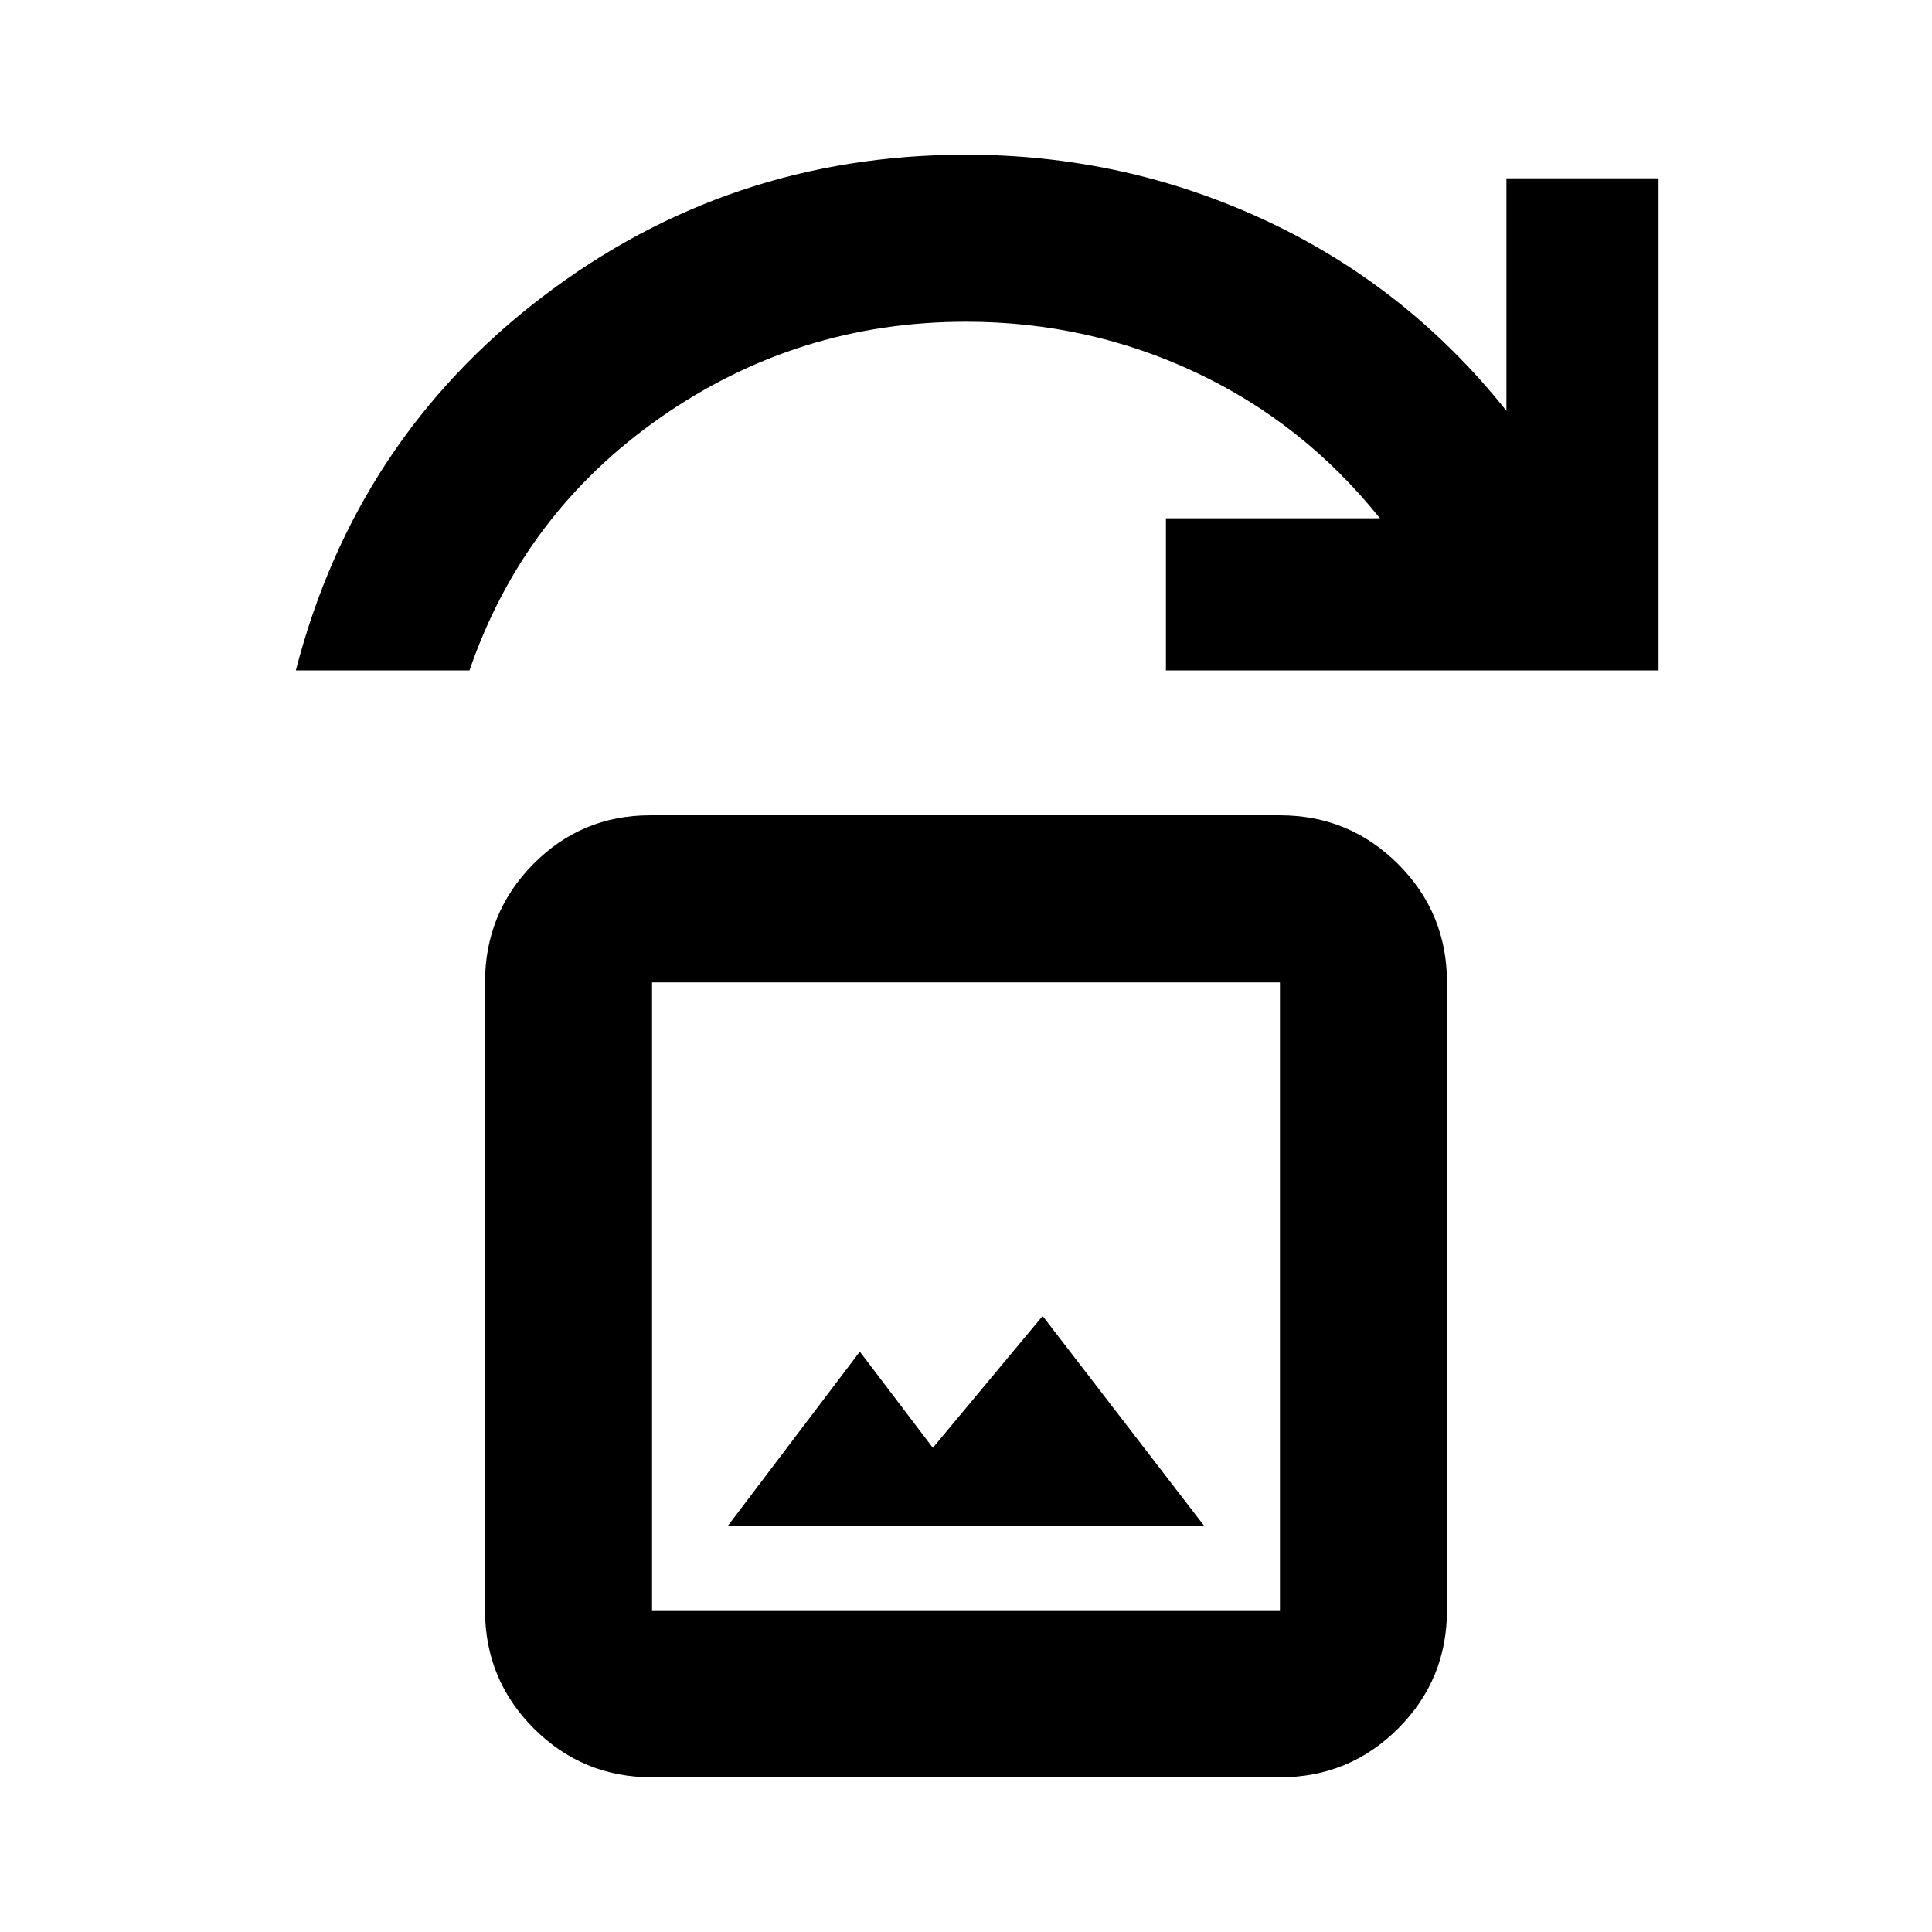 <svg xmlns="http://www.w3.org/2000/svg" height="20" viewBox="0 -960 960 960" width="20"><path d="M361.7-201.87h236.6l-80.22-104.22-54.55 65.5-36.29-47.78-65.54 86.5Zm-37.7 125q-34.48 0-58.74-24.26Q241-125.39 241-159.87v-312q0-34.48 23.96-58.74 23.97-24.26 58.04-24.26h313q34.48 0 58.74 24.26Q719-506.35 719-471.87v312q0 34.48-24.26 58.74Q670.48-76.87 636-76.87H324Zm0-83h312v-312H324v312Zm-177-467q29.61-114.7 122.32-185.48 92.7-70.78 210.68-70.78 78.96 0 149.2 32.83 70.24 32.84 119.34 94.45v-115.56h75.59v244.54H579.35v-75.59h106.32q-37.76-47.19-91.38-72.43-53.62-25.24-114.29-25.24-83.67 0-151.77 47.55-68.1 47.56-94.95 125.71H147Zm177 467v-312 312Z"/></svg>